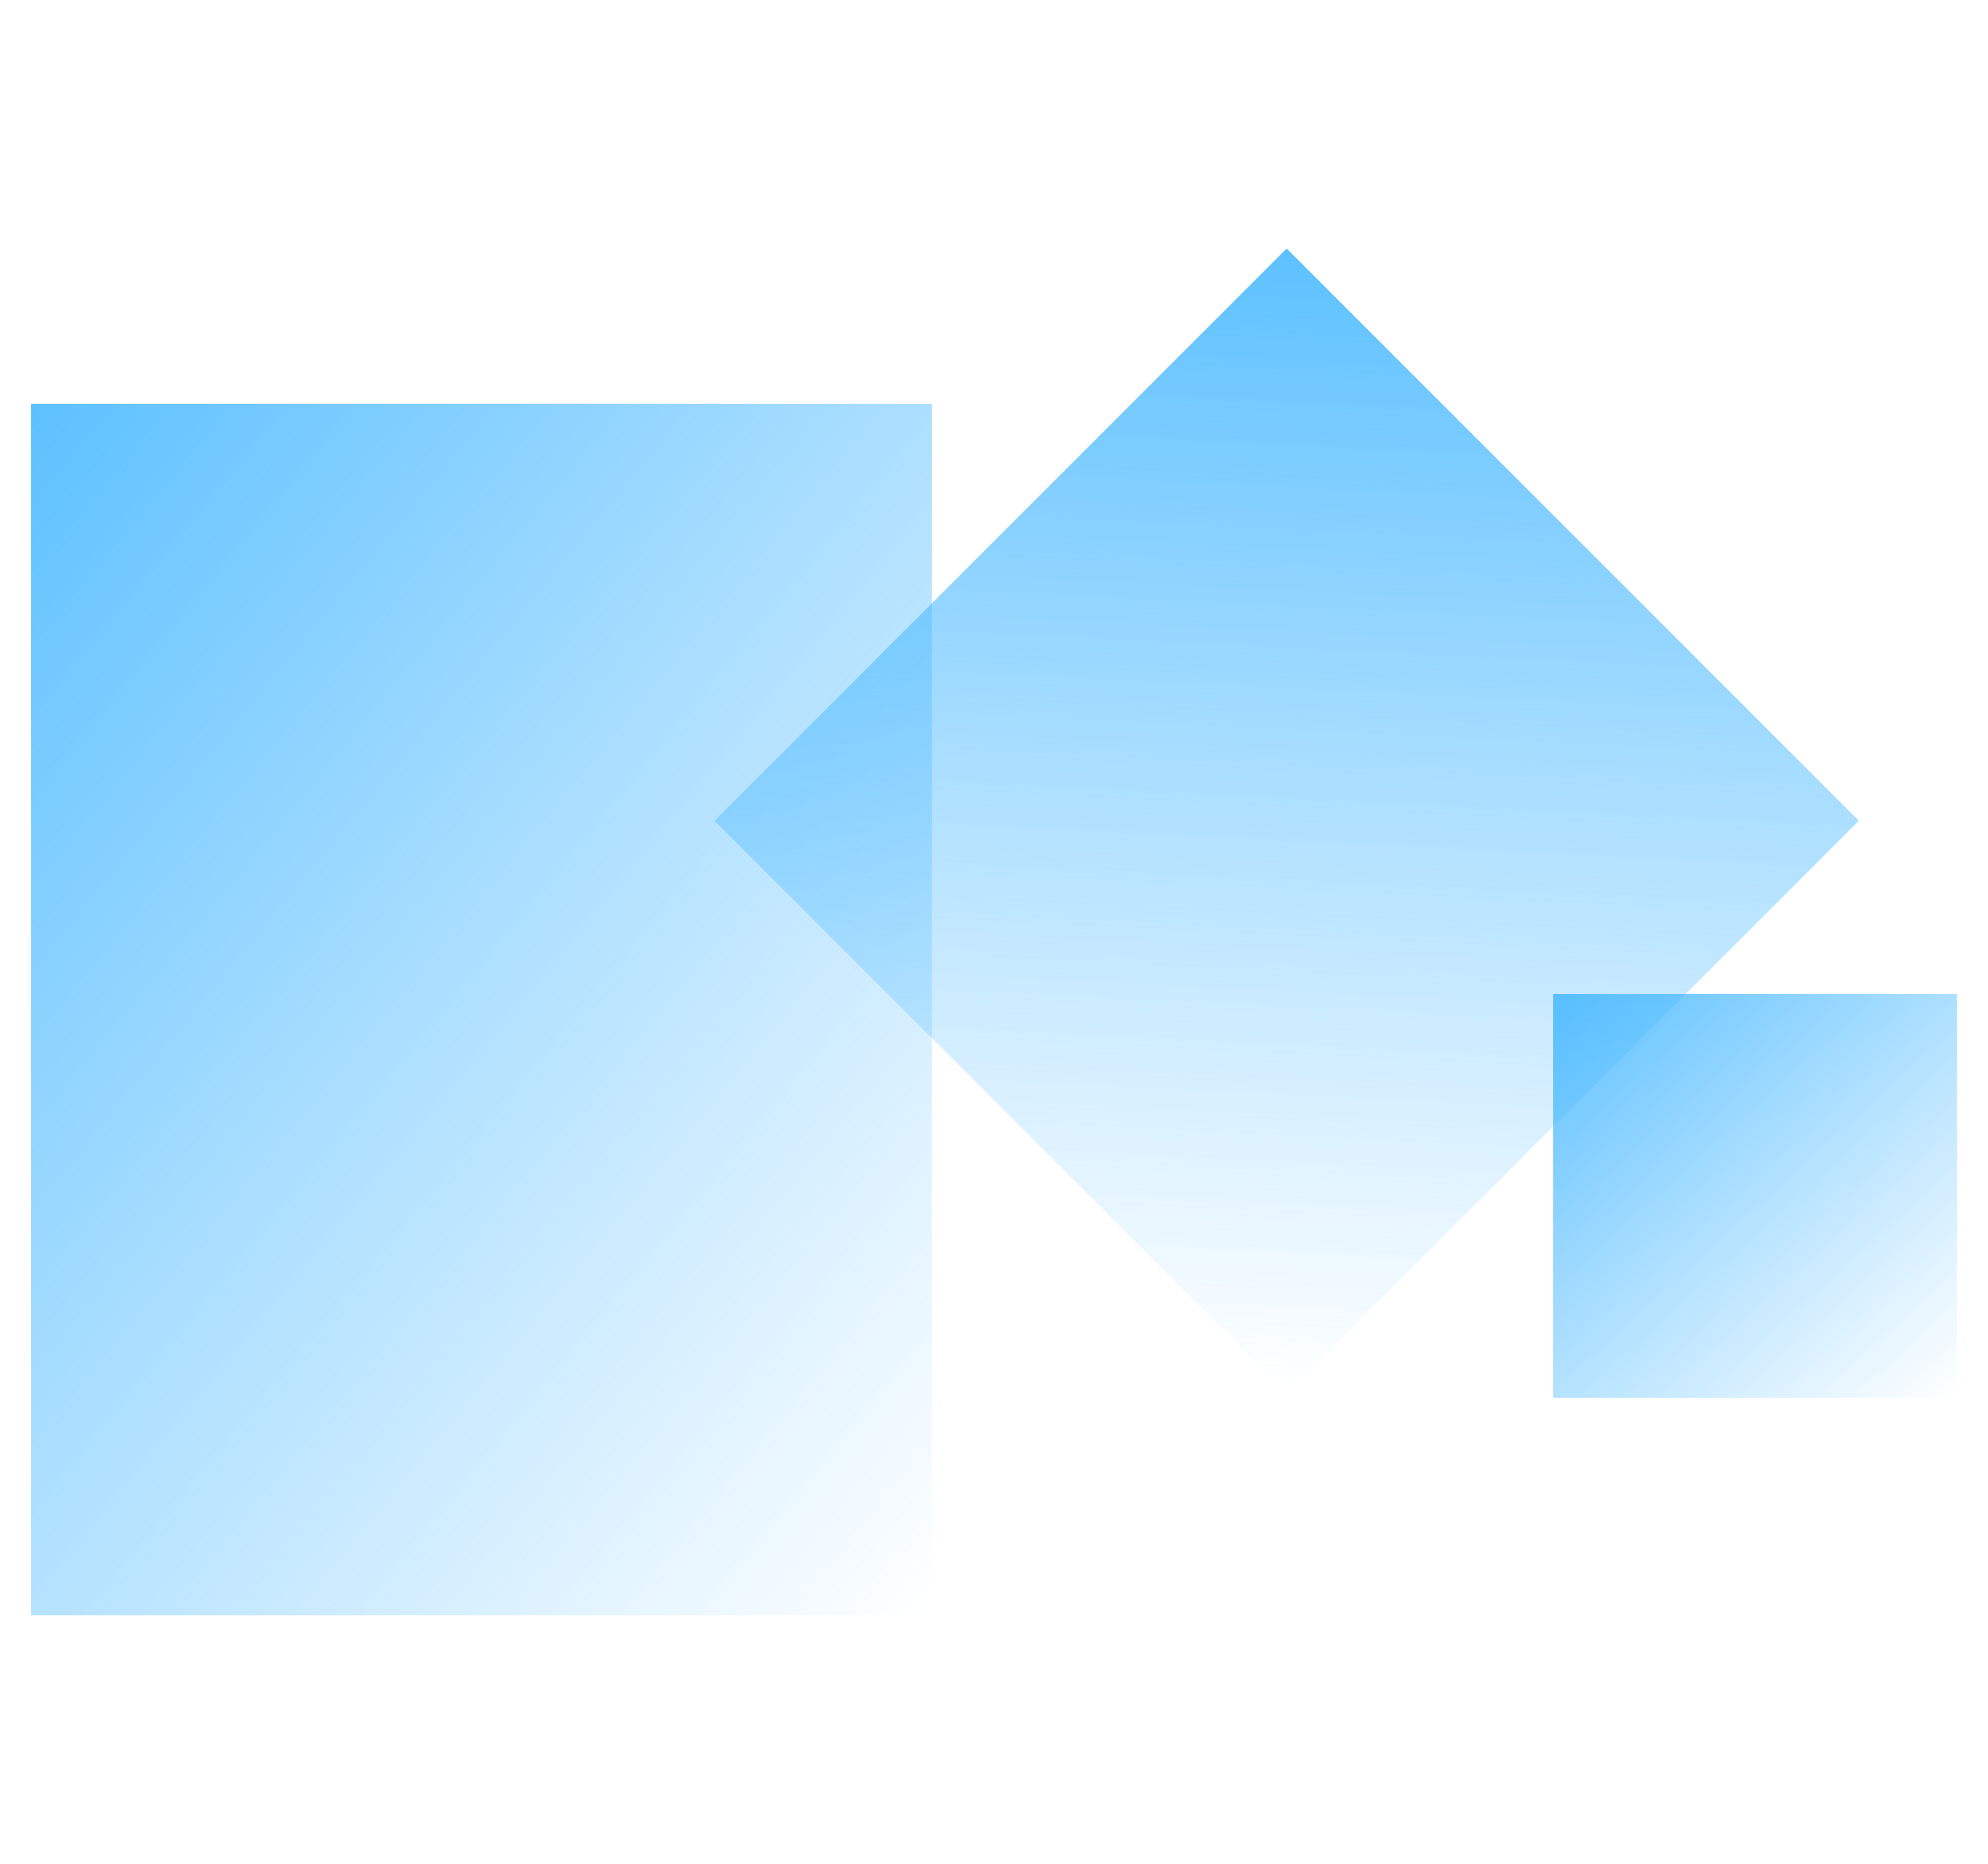 <svg width="64" height="60" viewBox="0 0 64 60" fill="none" xmlns="http://www.w3.org/2000/svg">
<rect x="1" y="13" width="29" height="39" fill="url(#paint0_linear_747_5)"/>
<rect x="50" y="32" width="13" height="13" fill="url(#paint1_linear_747_5)"/>
<rect x="41.422" y="8" width="26.052" height="26.052" transform="rotate(45 41.422 8)" fill="url(#paint2_linear_747_5)"/>
<defs>
<linearGradient id="paint0_linear_747_5" x1="-1.498" y1="5.045" x2="40.253" y2="39.293" gradientUnits="userSpaceOnUse">
<stop stop-color="#44B7FF"/>
<stop offset="1" stop-color="#4EBAFF" stop-opacity="0"/>
</linearGradient>
<linearGradient id="paint1_linear_747_5" x1="48.88" y1="29.348" x2="63.003" y2="44.928" gradientUnits="userSpaceOnUse">
<stop stop-color="#44B7FF"/>
<stop offset="1" stop-color="#4EBAFF" stop-opacity="0"/>
</linearGradient>
<linearGradient id="paint2_linear_747_5" x1="39.178" y1="2.686" x2="67.48" y2="33.908" gradientUnits="userSpaceOnUse">
<stop stop-color="#44B7FF"/>
<stop offset="1" stop-color="#4EBAFF" stop-opacity="0"/>
</linearGradient>
</defs>
</svg>

